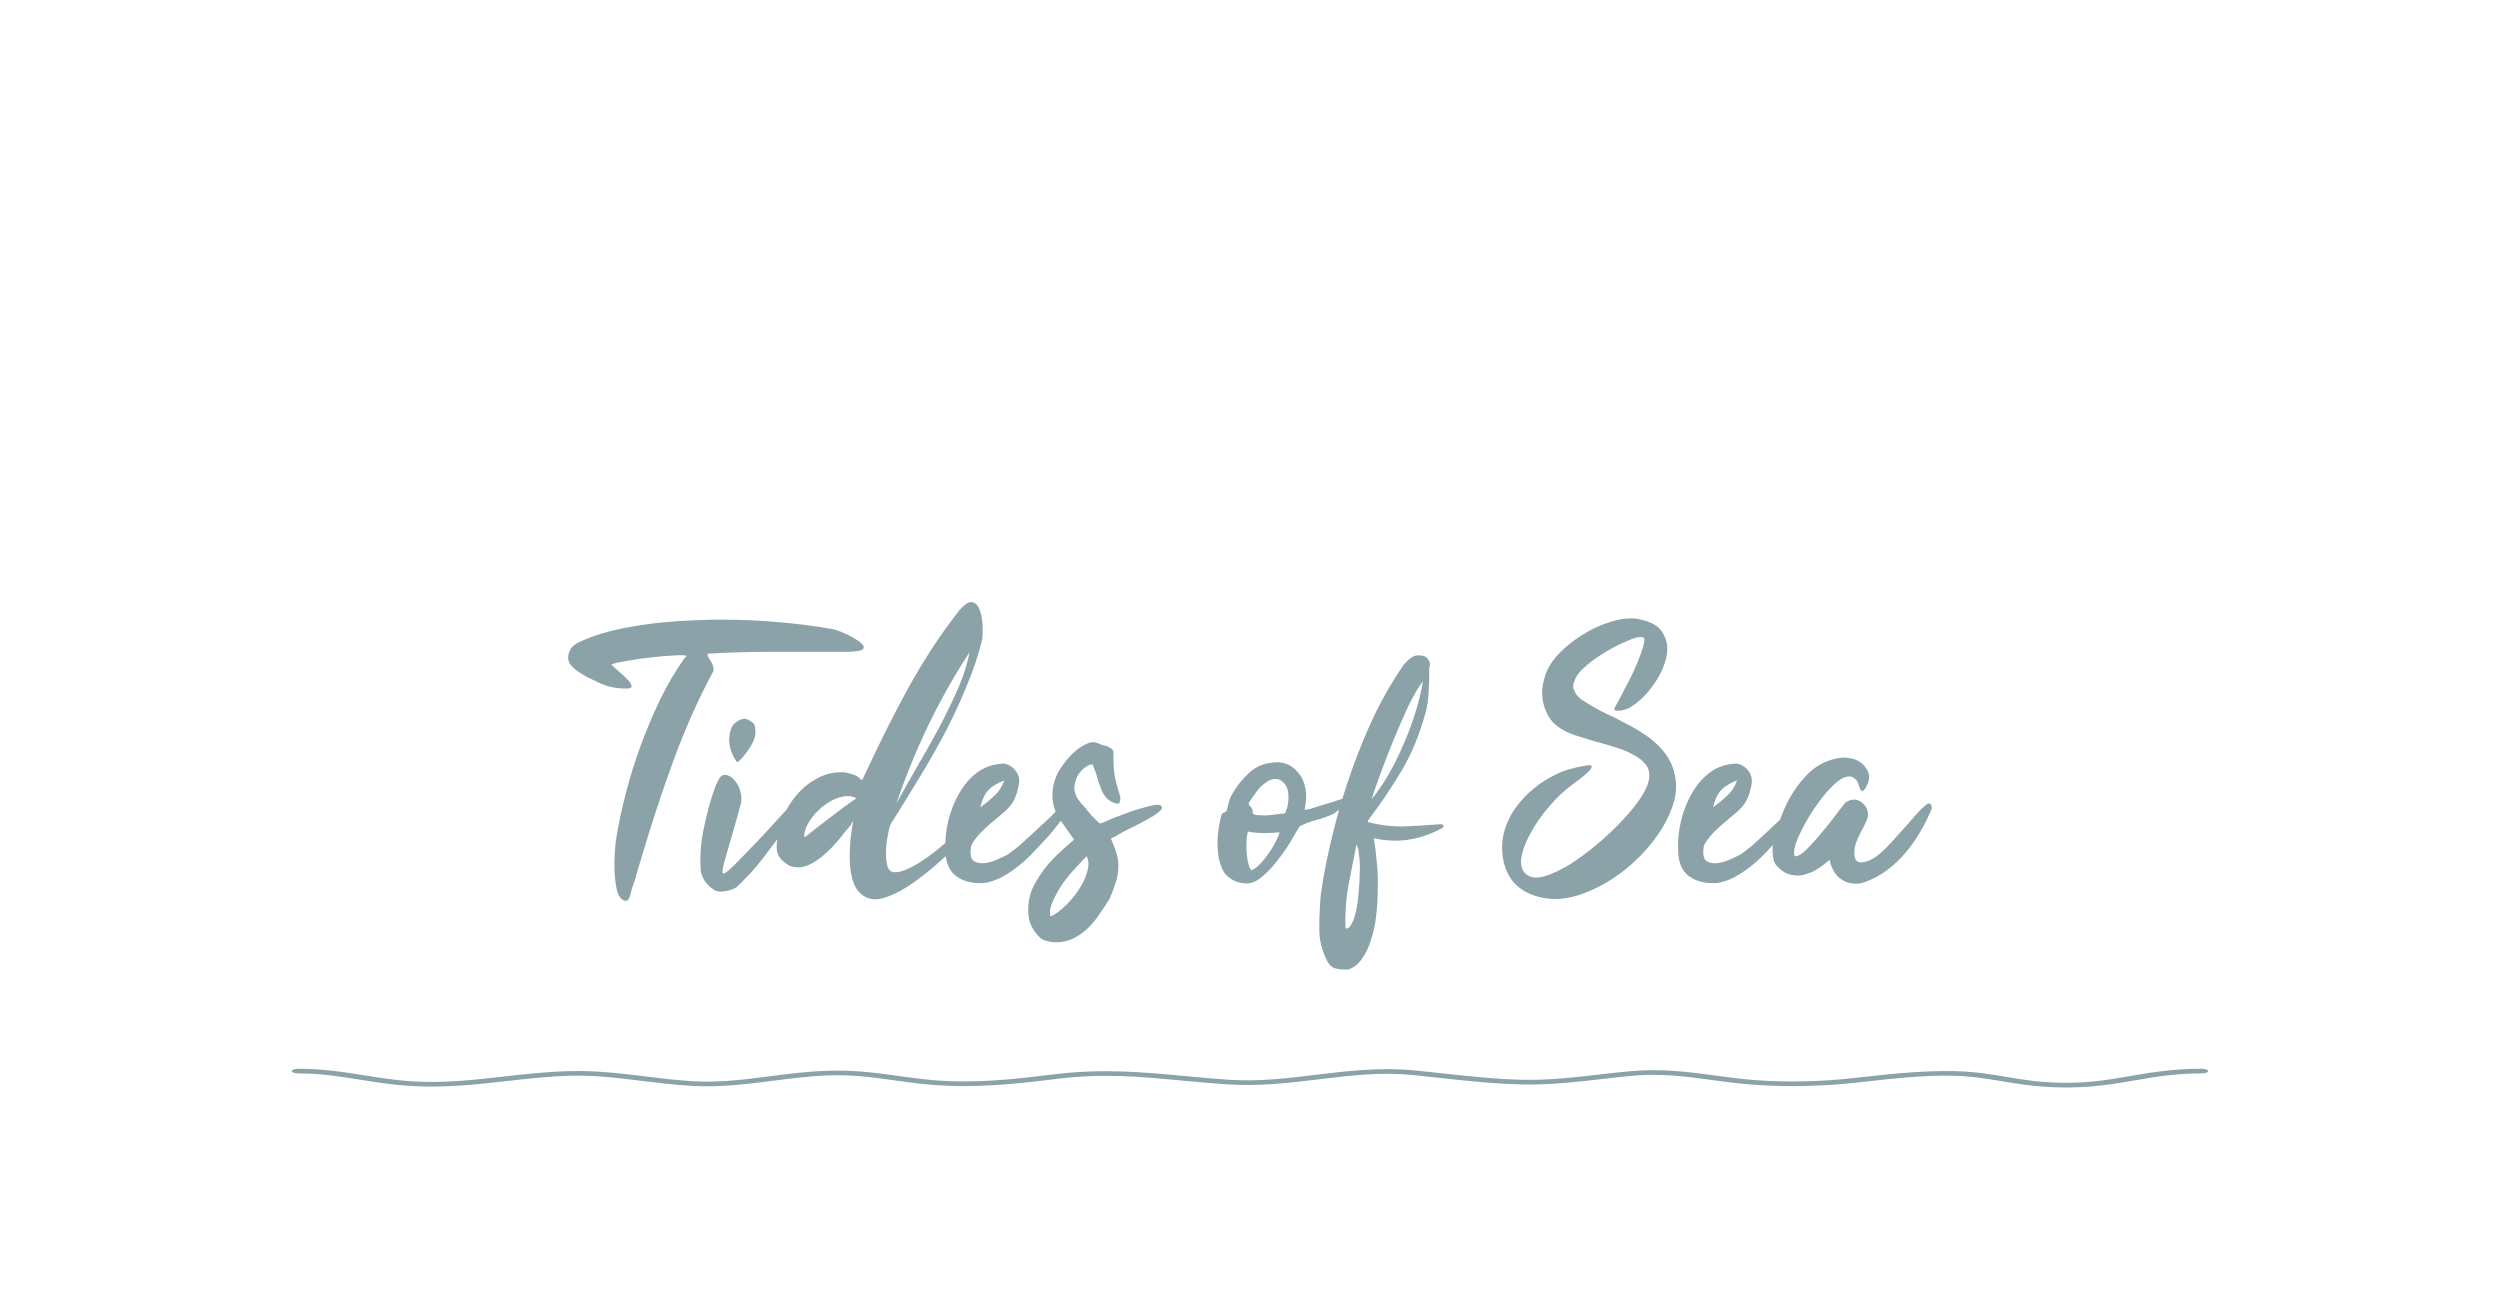 <?xml version="1.0" encoding="UTF-8" standalone="no"?>
<!-- Created with Inkscape (http://www.inkscape.org/) -->

<svg
   width="1200mm"
   height="630mm"
   viewBox="1200 630 1200 630"
   version="1.1"
   id="svg151"
   inkscape:version="1.1.2 (0a00cf5339, 2022-02-04)"
   sodipodi:docname="hero-image.svg"
   inkscape:export-filename="/home/oliver/Documents/tidesofsea/themes/ebbandflow/assets/hero.png"
   inkscape:export-xdpi="96"
   inkscape:export-ydpi="96"
   xmlns:inkscape="http://www.inkscape.org/namespaces/inkscape"
   xmlns:sodipodi="http://sodipodi.sourceforge.net/DTD/sodipodi-0.dtd"
   xmlns="http://www.w3.org/2000/svg"
   xmlns:svg="http://www.w3.org/2000/svg">
  <sodipodi:namedview
     id="namedview153"
     pagecolor="#0a122a"
     bordercolor="#666666"
     borderopacity="1.0"
     inkscape:pageshadow="2"
     inkscape:pageopacity="0"
     inkscape:pagecheckerboard="0"
     inkscape:document-units="mm"
     showgrid="false"
     fit-margin-top="3"
     fit-margin-left="3"
     fit-margin-right="3"
     fit-margin-bottom="3"
     inkscape:zoom="0.15834912"
     inkscape:cx="2939.707"
     inkscape:cy="-438.90362"
     inkscape:window-width="1914"
     inkscape:window-height="1172"
     inkscape:window-x="0"
     inkscape:window-y="22"
     inkscape:window-maximized="1"
     inkscape:current-layer="layer1"
     lock-margins="true"
     height="630mm"
     units="mm" />
  <defs
     id="defs148">
    <inkscape:path-effect
       effect="powerclip"
       id="path-effect1753"
       is_visible="true"
       lpeversion="1"
       inverse="true"
       flatten="false"
       hide_clip="false"
       message="Use fill-rule evenodd on &lt;b&gt;fill and stroke&lt;/b&gt; dialog if no flatten result after convert clip to paths." />
    <clipPath
       clipPathUnits="userSpaceOnUse"
       id="clipPath1749">
      <path
         id="lpe_path-effect1753"
         style="fill:#1cabf2;fill-opacity:1;fill-rule:nonzero;stroke:none;stroke-width:0.035"
         class="powerclip"
         d="M 53.324,52.273 H 173.689 V 181.614 H 53.324 Z M 500.758,149.98 c 1.221,-1.115 1.305,-3.006 0.194,-4.219 -1.111,-1.217 -2.995,-1.302 -4.219,-0.191 -8.46,7.715 -23.499,5.454 -32.223,-1.517 -6.872,-5.489 -11.476,-15.423 -10.71,-23.118 0.49,-4.907 3.034,-8.576 7.553,-10.904 2.572,-1.319 4.177,-3.856 4.293,-6.784 0.123,-2.999 -1.369,-5.835 -3.902,-7.401 -6.996,-4.329 -18.796,-7.736 -35.32,0.723 -10.414,5.338 -17.526,15.55 -23.795,24.567 -1.041,1.496 -2.067,2.963 -3.087,4.396 -0.988,1.376 -1.954,2.78 -2.928,4.187 -5.909,8.562 -11.486,16.648 -21.198,19.449 -8.53,2.466 -17.882,0.561 -24.998,-5.115 -6.872,-5.489 -11.476,-15.431 -10.703,-23.118 0.49,-4.907 3.034,-8.576 7.553,-10.904 2.572,-1.319 4.177,-3.856 4.293,-6.784 0.123,-2.999 -1.369,-5.835 -3.902,-7.401 -6.999,-4.336 -18.807,-7.743 -35.32,0.723 -9.941,5.091 -17.367,15.55 -25.227,26.628 -5.715,8.05 -11.631,16.379 -18.553,22.373 -8.456,7.715 -23.491,5.454 -32.226,-1.517 -6.872,-5.489 -11.472,-15.423 -10.703,-23.114 0.49,-4.911 3.027,-8.58 7.553,-10.908 2.568,-1.319 4.17,-3.856 4.293,-6.784 0.116,-2.992 -1.376,-5.835 -3.909,-7.401 -6.989,-4.329 -18.789,-7.754 -35.313,0.723 -10.421,5.338 -17.537,15.561 -23.812,24.582 -1.034,1.485 -2.053,2.956 -3.076,4.381 -0.984,1.376 -1.954,2.78 -2.928,4.187 -5.909,8.562 -11.486,16.648 -21.198,19.449 -8.544,2.462 -17.886,0.561 -24.994,-5.115 -6.872,-5.489 -11.476,-15.431 -10.707,-23.118 0.49,-4.907 3.034,-8.576 7.556,-10.904 2.572,-1.319 4.177,-3.856 4.293,-6.784 0.12,-2.999 -1.372,-5.835 -3.905,-7.401 -7.006,-4.329 -18.792,-7.736 -35.32,0.723 -9.941,5.091 -17.367,15.55 -25.224,26.628 -5.719,8.05 -11.631,16.379 -18.556,22.373 -8.463,7.74 -23.502,5.454 -32.223,-1.517 -6.872,-5.489 -11.476,-15.423 -10.707,-23.114 0.49,-4.911 3.027,-8.58 7.556,-10.908 2.572,-1.319 4.177,-3.856 4.293,-6.784 0.12,-2.999 -1.372,-5.835 -3.905,-7.401 -6.999,-4.336 -18.807,-7.743 -35.32,0.723 -10.418,5.338 -17.537,15.561 -23.812,24.582 -1.034,1.485 -2.053,2.956 -3.073,4.381 -0.988,1.376 -1.961,2.78 -2.928,4.195 -5.909,8.555 -11.486,16.641 -21.195,19.442 -8.558,2.48 -17.896,0.554 -24.994,-5.115 -6.872,-5.489 -11.476,-15.431 -10.71,-23.118 0.49,-4.907 3.034,-8.576 7.553,-10.904 2.572,-1.319 4.177,-3.856 4.293,-6.784 0.123,-2.999 -1.369,-5.835 -3.902,-7.401 -6.999,-4.329 -18.796,-7.736 -35.322,0.723 -9.94,5.091 -17.36,15.543 -25.218,26.624 -5.716,8.054 -11.632,16.383 -18.562,22.377 -8.464,7.74 -23.491,5.454 -32.224,-1.517 -6.872,-5.489 -11.474,-15.423 -10.704,-23.114 0.49,-4.911 3.028,-8.58 7.554,-10.908 2.572,-1.319 4.177,-3.856 4.293,-6.784 0.123,-2.999 -1.371,-5.835 -3.902,-7.401 -7.006,-4.336 -18.813,-7.743 -35.322,0.723 -10.419,5.338 -17.535,15.561 -23.812,24.582 -1.033,1.485 -2.054,2.956 -3.074,4.381 -0.992,1.379 -1.96,2.787 -2.934,4.198 -5.903,8.558 -11.48,16.637 -21.187,19.438 -8.558,2.48 -17.897,0.554 -24.996,-5.115 -6.872,-5.489 -11.474,-15.423 -10.71,-23.118 0.49,-4.907 3.034,-8.576 7.554,-10.904 2.572,-1.319 4.177,-3.856 4.293,-6.784 0.123,-2.999 -1.371,-5.835 -3.902,-7.401 -6.989,-4.329 -18.801,-7.736 -35.316,0.723 -9.94,5.091 -17.366,15.55 -25.224,26.624 -5.723,8.054 -11.632,16.383 -18.504,22.324 -1.248,1.072 -1.383,2.963 -0.303,4.212 1.079,1.245 2.969,1.383 4.212,0.303 7.415,-6.406 13.54,-15.039 19.466,-23.382 7.42,-10.46 14.438,-20.341 23.071,-24.761 14.024,-7.207 23.748,-4.498 29.447,-0.97 0.712,0.445 1.12,1.224 1.085,2.081 -0.017,0.452 -0.181,1.266 -1.056,1.722 -6.352,3.267 -10.074,8.668 -10.763,15.625 -0.968,9.687 4.463,21.622 12.915,28.374 8.628,6.883 19.968,9.197 30.387,6.188 11.76,-3.39 18.206,-12.739 24.448,-21.788 0.951,-1.383 1.901,-2.759 2.87,-4.113 1.038,-1.446 2.076,-2.935 3.126,-4.445 6.166,-8.862 12.542,-18.02 21.631,-22.673 14.024,-7.207 23.748,-4.498 29.447,-0.97 0.712,0.445 1.12,1.224 1.085,2.081 -0.018,0.452 -0.181,1.266 -1.056,1.722 -6.352,3.267 -10.074,8.668 -10.769,15.625 -0.968,9.687 4.469,21.622 12.921,28.374 10.617,8.47 28.916,11.374 39.918,1.312 7.42,-6.413 13.545,-15.039 19.466,-23.389 7.42,-10.456 14.432,-20.334 23.065,-24.754 14.037,-7.207 23.753,-4.498 29.453,-0.97 0.713,0.445 1.118,1.224 1.083,2.081 -0.018,0.452 -0.18,1.266 -1.055,1.722 -6.354,3.267 -10.075,8.668 -10.767,15.617 -0.97,9.687 4.466,21.625 12.919,28.381 8.629,6.883 19.971,9.197 30.388,6.188 11.755,-3.394 18.21,-12.746 24.455,-21.795 0.949,-1.383 1.901,-2.759 2.861,-4.106 1.041,-1.446 2.078,-2.935 3.129,-4.445 6.167,-8.862 12.541,-18.02 21.625,-22.673 14.033,-7.207 23.753,-4.498 29.453,-0.97 0.709,0.445 1.118,1.224 1.083,2.081 -0.018,0.452 -0.18,1.266 -1.055,1.722 -6.354,3.267 -10.075,8.668 -10.77,15.625 -0.967,9.687 4.47,21.622 12.922,28.374 10.612,8.47 28.921,11.374 39.917,1.312 7.415,-6.406 13.54,-15.035 19.463,-23.382 7.426,-10.46 14.436,-20.341 23.072,-24.761 14.041,-7.207 23.753,-4.498 29.453,-0.97 0.709,0.445 1.118,1.224 1.083,2.081 -0.018,0.452 -0.18,1.266 -1.055,1.722 -6.354,3.267 -10.075,8.668 -10.77,15.617 -0.967,9.687 4.463,21.625 12.922,28.381 8.615,6.876 19.967,9.186 30.381,6.188 11.758,-3.394 18.217,-12.746 24.458,-21.795 0.953,-1.383 1.901,-2.759 2.865,-4.106 1.037,-1.446 2.078,-2.935 3.126,-4.445 6.167,-8.862 12.545,-18.02 21.625,-22.673 14.055,-7.207 23.77,-4.498 29.446,-0.97 0.72,0.445 1.122,1.224 1.087,2.088 -0.018,0.448 -0.176,1.266 -1.051,1.714 -6.35,3.267 -10.072,8.668 -10.767,15.625 -0.97,9.687 4.466,21.622 12.915,28.374 5.898,4.713 14.168,7.698 22.243,7.698 6.456,0 12.792,-1.912 17.681,-6.385 7.415,-6.406 13.54,-15.035 19.459,-23.382 7.426,-10.46 14.439,-20.341 23.072,-24.761 14.037,-7.207 23.753,-4.498 29.453,-0.97 0.713,0.445 1.118,1.224 1.087,2.081 -0.018,0.452 -0.183,1.266 -1.058,1.722 -6.35,3.267 -10.072,8.668 -10.767,15.617 -0.97,9.687 4.463,21.625 12.919,28.381 8.618,6.883 19.981,9.197 30.381,6.188 11.762,-3.394 18.217,-12.746 24.462,-21.795 0.949,-1.383 1.901,-2.759 2.865,-4.106 1.037,-1.453 2.081,-2.946 3.133,-4.456 6.16,-8.855 12.534,-18.013 21.611,-22.662 14.037,-7.207 23.753,-4.498 29.453,-0.97 0.713,0.445 1.118,1.224 1.087,2.081 -0.018,0.452 -0.183,1.266 -1.058,1.722 -6.354,3.267 -10.075,8.668 -10.763,15.625 -0.967,9.687 4.463,21.622 12.915,28.374 10.619,8.474 28.924,11.367 39.984,1.259" />
    </clipPath>
  </defs>
  <g
     inkscape:label="Layer 1"
     inkscape:groupmode="layer"
     id="layer1"
     transform="translate(702.259,-50.59)">
    <g
       id="g2654"
       transform="translate(-60.951,-11.822)">
      <path
         id="path20732"
         style="font-size:10.583px;line-height:1.25;font-family:'Tahu!';-inkscape-font-specification:'Tahu!';letter-spacing:0px;fill:#8aa2a8;fill-opacity:1;stroke-width:4.412"
         d="m 1024.768,981.402 c -1.454,0.05 -3.31,1.356 -5.575,3.929 -4.588,5.882 -8.937,11.946 -13.055,18.182 -4,6.235 -7.885,12.708 -11.65,19.414 -3.647,6.706 -7.296,13.705 -10.944,20.999 -3.529,7.177 -7.115,14.648 -10.763,22.413 -0.117,0 -0.182,0.05 -0.182,0.172 -0.117,0.117 -0.172,0.298 -0.172,0.534 l -0.707,-0.707 c -0.94,-1.059 -2.121,-1.767 -3.533,-2.12 -1.294,-0.47 -2.584,-0.824 -3.878,-1.061 -4.588,-0.353 -8.882,0.527 -12.882,2.646 -4,2 -7.477,4.769 -10.418,8.298 -1.78,2.064 -3.321,4.321 -4.627,6.773 -3.594,3.976 -7.223,7.958 -10.9,11.934 -4.353,4.588 -8.937,9.354 -13.761,14.295 -2,2 -3.589,3.408 -4.765,4.231 -1.177,0.824 -1.649,0.352 -1.414,-1.412 0.117,-0.94 0.408,-2.294 0.879,-4.058 0.47,-1.765 1.005,-3.589 1.594,-5.472 0.589,-2 1.116,-3.879 1.586,-5.644 0.589,-1.765 0.997,-3.117 1.232,-4.059 0.589,-2 1.124,-3.879 1.594,-5.644 0.47,-1.882 0.997,-3.825 1.586,-5.825 0.705,-2.118 0.769,-4.233 0.182,-6.351 -0.47,-2.118 -1.296,-3.888 -2.473,-5.3 -1.059,-1.529 -2.293,-2.528 -3.705,-2.999 -1.412,-0.47 -2.646,-0.18 -3.705,0.879 -1.059,1.765 -1.885,3.471 -2.473,5.119 -2,5.529 -3.707,11.711 -5.118,18.535 -1.529,6.706 -2.119,13.288 -1.766,19.759 0,2.118 0.59,4.124 1.766,6.006 1.059,1.765 2.593,3.29 4.593,4.584 0.589,0.47 1.351,0.77 2.292,0.887 1.059,0.117 2.112,0.05 3.171,-0.182 1.059,-0.117 2.066,-0.354 3.007,-0.707 1.059,-0.354 1.876,-0.762 2.464,-1.232 1.647,-1.412 3.181,-2.946 4.593,-4.593 1.176,-1.059 2.765,-2.765 4.765,-5.119 2,-2.47 4.052,-5.112 6.17,-7.936 1.364,-1.794 2.67,-3.532 3.947,-5.239 -0.15,1.281 -0.233,2.555 -0.233,3.826 0,2.236 0.645,4.06 1.939,5.472 1.176,1.294 2.584,2.411 4.231,3.352 2.941,1.059 5.828,1.004 8.651,-0.172 2.824,-1.177 5.466,-2.883 7.936,-5.119 2.588,-2.235 4.948,-4.65 7.066,-7.238 2.118,-2.706 3.997,-5.003 5.644,-6.885 0.235,-0.353 0.408,-0.707 0.525,-1.06 0.235,-0.47 0.472,-0.824 0.707,-1.061 -0.354,2.118 -0.762,5.004 -1.232,8.651 -0.354,3.529 -0.47,7.179 -0.354,10.943 0.117,3.647 0.707,6.997 1.767,10.056 1.177,3.177 3.119,5.473 5.825,6.885 2.941,1.529 6.464,1.466 10.582,-0.182 4.118,-1.529 8.302,-3.817 12.538,-6.876 4.353,-3.059 8.466,-6.354 12.348,-9.884 1.089,-0.994 2.014,-1.817 3.007,-2.714 0.517,4.29 2.16,7.483 4.937,9.591 3.53,2.588 7.996,3.713 13.408,3.361 3.059,-0.47 6,-1.477 8.824,-3.007 2.941,-1.647 5.71,-3.526 8.298,-5.644 2.706,-2.235 5.23,-4.65 7.583,-7.238 2.471,-2.588 4.767,-5.057 6.885,-7.41 1.529,-1.765 2.946,-3.526 4.24,-5.291 0.354,-0.442 0.685,-0.889 1.009,-1.344 2.133,3.083 4.269,6.122 6.402,9.108 -3.412,2.824 -6.707,5.82 -9.884,8.996 -3.059,3.059 -5.882,6.826 -8.47,11.297 -1.059,1.765 -1.939,3.708 -2.645,5.825 -0.94,3.412 -1.241,6.825 -0.887,10.237 0.354,3.53 1.887,6.761 4.593,9.703 1.059,1.294 2.348,2.12 3.878,2.473 1.529,0.47 3.118,0.707 4.765,0.707 2.941,0 5.646,-0.59 8.117,-1.766 2.471,-1.177 4.767,-2.765 6.885,-4.765 2.118,-2 3.997,-4.233 5.644,-6.704 1.765,-2.471 3.471,-5.058 5.118,-7.764 1.177,-2.824 2.12,-5.356 2.826,-7.591 0.705,-2.118 1.115,-4.233 1.232,-6.351 0.235,-2.118 0.067,-4.296 -0.525,-6.532 -0.589,-2.353 -1.587,-5.113 -2.999,-8.29 0.354,-0.235 0.825,-0.472 1.414,-0.707 0.705,-0.235 1.169,-0.472 1.404,-0.707 2.235,-1.412 4.886,-2.828 7.945,-4.24 3.059,-1.529 5.592,-2.882 7.592,-4.059 0.235,-0.117 0.762,-0.408 1.586,-0.879 0.824,-0.47 1.586,-1.006 2.292,-1.594 0.824,-0.589 1.469,-1.169 1.939,-1.758 0.47,-0.589 0.534,-1.06 0.182,-1.412 -0.354,-0.589 -0.944,-0.887 -1.767,-0.887 -1.294,0 -3.173,0.353 -5.644,1.06 -2.353,0.589 -4.886,1.351 -7.591,2.292 -2.588,0.94 -5.112,1.885 -7.583,2.826 -2.353,0.94 -4.123,1.704 -5.3,2.292 -0.94,0.353 -1.531,0.534 -1.766,0.534 -0.235,-0.117 -0.707,-0.535 -1.414,-1.241 l -2.292,-2.292 c -0.824,-1.059 -1.704,-2.112 -2.645,-3.171 -0.824,-1.059 -1.704,-2.066 -2.645,-3.007 -0.824,-1.059 -1.469,-1.94 -1.939,-2.645 -1.059,-2 -1.476,-3.998 -1.241,-5.997 0.354,-2 1.006,-3.761 1.948,-5.291 1.059,-1.529 2.23,-2.709 3.524,-3.533 1.294,-0.941 2.411,-1.296 3.352,-1.06 0.117,0.47 0.417,1.297 0.887,2.473 0.47,1.177 0.76,2.003 0.879,2.473 0.589,2.353 1.469,4.94 2.645,7.764 1.294,2.824 3.237,4.703 5.825,5.644 1.412,0.589 2.292,0.47 2.645,-0.353 0.354,-0.824 0.417,-1.822 0.182,-2.999 -0.354,-1.294 -0.707,-2.474 -1.06,-3.533 -0.354,-1.177 -0.707,-2.466 -1.06,-3.877 -0.354,-1.529 -0.644,-3.299 -0.879,-5.299 -0.117,-2.118 -0.182,-4.823 -0.182,-8.117 0,-0.824 -0.354,-1.469 -1.06,-1.939 -0.705,-0.47 -1.351,-0.825 -1.939,-1.06 -0.589,-0.235 -1.296,-0.409 -2.12,-0.525 -0.705,-0.235 -1.414,-0.535 -2.12,-0.887 -1.647,-0.705 -3.236,-0.76 -4.765,-0.172 -1.412,0.589 -2.819,1.351 -4.231,2.292 -3.412,2.471 -6.471,5.766 -9.177,9.884 -2.588,4 -3.886,8.294 -3.886,12.882 0,2.782 0.514,5.399 1.534,7.859 -0.654,0.747 -1.391,1.537 -2.232,2.378 -1.176,1.059 -2.647,2.412 -4.412,4.059 -1.765,1.647 -3.589,3.354 -5.472,5.119 -1.882,1.765 -3.77,3.471 -5.653,5.118 -1.882,1.529 -3.589,2.819 -5.118,3.878 -1.294,0.705 -3.001,1.532 -5.119,2.473 -2.118,0.94 -4.233,1.531 -6.351,1.766 -2,0.117 -3.643,-0.237 -4.938,-1.06 -1.294,-0.941 -1.766,-2.947 -1.414,-6.006 0,-1.177 0.645,-2.584 1.939,-4.231 1.294,-1.765 2.828,-3.471 4.593,-5.119 1.765,-1.647 3.589,-3.236 5.472,-4.765 1.883,-1.529 3.353,-2.764 4.412,-3.705 2.118,-2 3.588,-3.879 4.412,-5.644 0.942,-1.883 1.641,-4.124 2.111,-6.713 0.589,-2.706 0.18,-4.994 -1.232,-6.876 -1.294,-1.882 -3.173,-3.117 -5.644,-3.705 -4.824,0.117 -9.063,1.471 -12.71,4.059 -3.529,2.588 -6.471,5.938 -8.824,10.056 -2.353,4 -4.114,8.412 -5.291,13.236 -0.902,3.7 -1.392,7.296 -1.466,10.788 -0.67,0.574 -1.351,1.156 -2.068,1.741 -3.059,2.588 -6.118,4.885 -9.177,6.885 -3.059,2 -5.937,3.525 -8.643,4.584 -2.706,0.941 -4.766,1.059 -6.178,0.354 -0.94,-0.47 -1.586,-1.587 -1.939,-3.352 -0.354,-1.765 -0.534,-3.707 -0.534,-5.825 0.117,-2.118 0.298,-4.115 0.534,-5.997 0.354,-2 0.644,-3.534 0.879,-4.593 0.235,-0.94 0.472,-1.759 0.707,-2.465 0.354,-0.824 0.825,-1.586 1.414,-2.292 4.471,-7.177 8.883,-14.357 13.236,-21.534 4.353,-7.177 8.411,-14.357 12.176,-21.534 3.765,-7.294 7.115,-14.584 10.056,-21.878 3.059,-7.294 5.473,-14.593 7.238,-21.887 0.235,-1.765 0.29,-4.053 0.172,-6.876 -0.117,-2.824 -0.59,-5.238 -1.414,-7.238 -0.705,-2.118 -1.877,-3.352 -3.524,-3.705 -0.192,-0.05 -0.395,-0.067 -0.604,-0.05 z m 316.577,7.824 c -3,0.017 -6.268,0.61 -9.797,1.758 -4.706,1.412 -9.236,3.527 -13.589,6.351 -4.353,2.706 -8.23,5.883 -11.642,9.53 -3.294,3.647 -5.418,7.414 -6.359,11.297 -0.589,2 -0.934,4.115 -1.052,6.351 0,2.235 0.29,4.414 0.879,6.532 0.589,2.118 1.532,4.178 2.826,6.178 1.294,1.882 3.055,3.526 5.291,4.938 2,1.294 4.469,2.411 7.411,3.352 2.941,0.941 6,1.885 9.177,2.826 3.294,0.824 6.535,1.768 9.711,2.826 3.176,0.94 6,2.112 8.47,3.524 2.588,1.294 4.585,2.883 5.997,4.765 1.412,1.765 1.938,3.943 1.586,6.532 -0.235,2.471 -1.524,5.53 -3.878,9.177 -2.353,3.53 -5.357,7.234 -9.005,11.116 -3.647,3.882 -7.705,7.704 -12.176,11.469 -4.353,3.647 -8.647,6.824 -12.882,9.53 -4.235,2.588 -8.175,4.468 -11.823,5.644 -3.647,1.059 -6.47,0.949 -8.47,-0.345 -2.471,-1.529 -3.533,-4.125 -3.18,-7.773 0.47,-3.647 1.887,-7.641 4.239,-11.995 2.353,-4.471 5.412,-8.883 9.177,-13.236 3.765,-4.471 7.823,-8.238 12.176,-11.297 0.47,-0.353 1.406,-1.06 2.818,-2.12 1.529,-1.177 2.827,-2.293 3.886,-3.352 1.059,-1.059 1.586,-1.885 1.586,-2.473 0,-0.705 -1.117,-0.815 -3.352,-0.345 -2.353,0.353 -4.704,0.88 -7.057,1.586 -2.353,0.589 -4.649,1.469 -6.885,2.645 -3.765,1.765 -7.351,4.061 -10.762,6.885 -3.412,2.824 -6.353,6.001 -8.824,9.53 -2.471,3.529 -4.232,7.406 -5.291,11.641 -1.059,4.235 -1.122,8.711 -0.182,13.417 1.175,5.294 3.528,9.407 7.057,12.348 3.529,2.941 8.123,4.829 13.77,5.653 5.529,0.705 11.412,-0.117 17.648,-2.473 6.353,-2.353 12.408,-5.703 18.173,-10.056 5.765,-4.353 10.821,-9.355 15.174,-15.002 4.471,-5.765 7.648,-11.593 9.53,-17.475 1.648,-4.706 1.946,-9.463 0.887,-14.287 -0.941,-4.824 -3.293,-9.235 -7.057,-13.236 -2.471,-2.588 -5.121,-4.767 -7.945,-6.531 -2.824,-1.883 -5.765,-3.589 -8.824,-5.119 -2.941,-1.647 -6,-3.181 -9.177,-4.593 -3.177,-1.529 -6.354,-3.291 -9.53,-5.291 -0.705,-0.47 -1.532,-0.997 -2.473,-1.586 -0.824,-0.705 -1.586,-1.477 -2.292,-2.301 -0.589,-0.94 -1.061,-1.94 -1.414,-2.999 -0.235,-1.059 -0.05,-2.175 0.534,-3.352 0.47,-1.882 1.823,-3.88 4.059,-5.997 2.353,-2.236 4.995,-4.296 7.936,-6.178 3.059,-2 6.118,-3.761 9.177,-5.291 3.176,-1.529 5.882,-2.655 8.117,-3.361 1.294,-0.354 2.356,-0.462 3.18,-0.345 0.942,0.117 1.296,0.817 1.06,2.111 -0.235,1.529 -0.825,3.59 -1.766,6.178 -0.941,2.588 -2.112,5.412 -3.524,8.47 -1.412,2.941 -2.946,5.946 -4.593,9.005 -1.529,3.059 -3,5.819 -4.412,8.289 -0.235,0.47 -0.117,0.824 0.354,1.06 0.589,0.235 1.351,0.298 2.292,0.18 0.942,-0.117 1.94,-0.353 2.999,-0.707 1.059,-0.353 2.066,-0.889 3.007,-1.594 2,-1.294 4.115,-3.119 6.351,-5.472 2.235,-2.471 4.178,-5.113 5.825,-7.936 1.765,-2.941 3.054,-6 3.878,-9.177 0.824,-3.177 0.824,-6.181 0,-9.005 -1.176,-3.412 -2.938,-5.818 -5.291,-7.229 -2.353,-1.412 -5.294,-2.41 -8.824,-2.999 -0.941,-0.117 -1.913,-0.18 -2.913,-0.172 z m -435.421,0.62 c -4.252,-0.005 -8.5,0.067 -12.736,0.25 -11.177,0.354 -21.762,1.416 -31.762,3.18 -10,1.765 -18.415,4.297 -25.239,7.592 -3.176,1.647 -4.765,4.116 -4.765,7.411 0,1.294 0.472,2.466 1.412,3.524 0.94,1.059 2.058,2.066 3.352,3.007 1.294,0.824 2.647,1.641 4.059,2.464 1.529,0.705 2.891,1.359 4.067,1.947 2.235,1.177 4.587,2.112 7.057,2.818 2.588,0.589 5.23,0.887 7.936,0.887 2,0 2.826,-0.472 2.473,-1.412 -0.235,-1.059 -1.062,-2.239 -2.473,-3.533 -1.294,-1.294 -2.701,-2.584 -4.231,-3.878 -1.529,-1.294 -2.528,-2.238 -2.999,-2.826 1.882,-0.589 4.642,-1.179 8.29,-1.766 3.765,-0.705 7.532,-1.232 11.297,-1.586 3.882,-0.47 7.414,-0.762 10.59,-0.879 3.177,-0.235 5.174,-0.18 5.997,0.172 -0.117,0.235 -0.472,0.644 -1.06,1.232 -4.118,5.765 -7.94,12.237 -11.469,19.414 -3.412,7.059 -6.526,14.412 -9.349,22.059 -2.824,7.647 -5.238,15.354 -7.238,23.119 -2,7.647 -3.534,14.828 -4.593,21.534 -0.235,1.176 -0.472,3.292 -0.707,6.351 -0.235,2.941 -0.29,6.055 -0.172,9.349 0.117,3.294 0.472,6.299 1.061,9.005 0.589,2.824 1.705,4.585 3.352,5.291 1.177,0.589 2.12,0.117 2.826,-1.412 0.47,-1.765 0.879,-3.29 1.232,-4.584 0.47,-1.294 0.879,-2.474 1.232,-3.533 0.354,-1.059 0.652,-2.112 0.887,-3.171 0.354,-1.059 0.707,-2.239 1.06,-3.533 5.647,-19.177 11.23,-36.234 16.76,-51.176 5.53,-15.059 11.711,-28.939 18.535,-41.646 0.589,-0.824 0.76,-1.649 0.525,-2.473 -0.117,-0.941 -0.408,-1.822 -0.879,-2.645 -0.47,-0.824 -0.942,-1.594 -1.414,-2.301 -0.47,-0.705 -0.589,-1.351 -0.354,-1.939 10.118,-0.589 20.349,-0.879 30.702,-0.879 h 31.236 4.946 c 1.647,0 3.29,-0.117 4.938,-0.353 1.647,-0.235 2.591,-0.652 2.826,-1.241 0.354,-0.589 0.172,-1.232 -0.534,-1.939 -0.589,-0.824 -1.524,-1.586 -2.818,-2.292 -1.294,-0.824 -2.647,-1.586 -4.058,-2.292 -1.412,-0.705 -2.765,-1.296 -4.059,-1.767 -1.176,-0.47 -2.066,-0.77 -2.654,-0.887 -9.647,-1.765 -20.232,-3.054 -31.762,-3.878 -7.133,-0.515 -14.24,-0.775 -21.327,-0.784 z M 1023.958,1005.633 c -0.705,4.706 -2.413,10.235 -5.119,16.588 -2.706,6.235 -5.82,12.708 -9.349,19.414 -3.53,6.588 -7.179,13.052 -10.943,19.405 -3.647,6.353 -6.824,12 -9.53,16.941 4.353,-12.824 9.41,-25.233 15.174,-37.234 5.765,-12 12.355,-23.702 19.767,-35.114 z m 215.25,1.352 c -1.236,0.067 -2.338,0.498 -3.309,1.292 -1.294,0.941 -2.466,2.058 -3.524,3.352 -4.824,6.941 -9.353,14.703 -13.589,23.291 -4.118,8.588 -7.885,17.712 -11.297,27.359 -1.599,4.465 -3.089,8.994 -4.481,13.589 -1.212,0.322 -2.487,0.734 -3.817,1.232 -1.765,0.589 -3.463,1.116 -5.11,1.586 -1.412,0.353 -2.946,0.825 -4.593,1.412 -1.647,0.589 -3.172,0.942 -4.584,1.061 0.117,-0.705 0.29,-1.768 0.525,-3.18 0.235,-1.412 0.298,-2.937 0.182,-4.584 -0.117,-1.765 -0.472,-3.526 -1.06,-5.291 -0.589,-1.882 -1.596,-3.589 -3.007,-5.118 -1.647,-2 -3.581,-3.353 -5.816,-4.059 -2.118,-0.705 -4.478,-0.824 -7.066,-0.353 -4.118,0.47 -7.758,2.232 -10.935,5.291 -3.059,2.941 -5.591,6.173 -7.591,9.703 -0.705,1.177 -1.232,2.474 -1.586,3.886 -0.354,1.412 -0.707,2.764 -1.06,4.059 -0.235,0.353 -0.472,0.589 -0.707,0.707 -0.354,0.117 -0.644,0.235 -0.879,0.353 -0.235,0.117 -0.472,0.354 -0.707,0.707 -0.235,0.235 -0.417,0.762 -0.534,1.586 -0.47,1.765 -0.879,4.061 -1.232,6.885 -0.354,2.706 -0.417,5.529 -0.18,8.47 0.117,2.824 0.654,5.474 1.594,7.945 0.824,2.471 2.113,4.287 3.878,5.463 2.353,1.883 5.176,2.826 8.47,2.826 2.353,0 4.768,-1.062 7.238,-3.18 2.588,-2.118 5.003,-4.642 7.238,-7.583 2.353,-2.941 4.468,-5.946 6.351,-9.005 1.882,-3.176 3.353,-5.7 4.412,-7.583 2.47,-1.294 5.058,-2.293 7.764,-2.999 2.824,-0.705 5.647,-1.713 8.47,-3.007 0.589,-0.353 1.414,-0.934 2.473,-1.758 0.117,-0.083 0.222,-0.167 0.337,-0.25 -0.996,3.515 -1.933,7.07 -2.809,10.659 -2.588,10.118 -4.586,20.113 -5.997,29.995 -0.47,5.294 -0.707,10.65 -0.707,16.062 -0.117,5.412 1.172,10.768 3.877,16.062 1.059,2 2.53,3.171 4.412,3.524 1.765,0.354 3.653,0.47 5.652,0.354 2.588,-0.824 4.758,-2.53 6.523,-5.119 1.882,-2.588 3.353,-5.702 4.412,-9.349 1.177,-3.53 2.002,-7.47 2.473,-11.822 0.47,-4.235 0.707,-8.593 0.707,-13.063 0.117,-4.353 -0.05,-8.584 -0.525,-12.701 -0.354,-4.118 -0.825,-7.767 -1.414,-10.943 5.882,1.294 11.466,1.531 16.76,0.707 5.412,-0.824 10.831,-2.703 16.243,-5.644 0.235,-0.117 0.408,-0.417 0.525,-0.887 0.117,-0.589 -0.408,-0.879 -1.586,-0.879 -6,0.47 -11.828,0.824 -17.475,1.061 -5.647,0.117 -11.412,-0.59 -17.294,-2.12 0.117,-0.353 0.182,-0.644 0.182,-0.879 5.765,-7.647 11.057,-15.472 15.881,-23.473 4.824,-8.118 8.646,-17.296 11.469,-27.531 0.942,-3.176 1.467,-6.417 1.586,-9.711 0.235,-3.294 0.354,-6.463 0.354,-9.522 v -2.826 c 0.589,-1.529 0.415,-2.882 -0.525,-4.059 -0.824,-1.294 -2.058,-1.939 -3.705,-1.939 -0.442,-0.067 -0.872,-0.083 -1.284,-0.067 z m 2.516,12.408 c -0.705,4.353 -1.823,9.064 -3.352,14.123 -1.529,5.059 -3.409,10.17 -5.644,15.347 -2.118,5.059 -4.532,10.006 -7.238,14.83 -2.706,4.706 -5.529,8.818 -8.47,12.348 0.824,-2.588 2.176,-6.473 4.059,-11.65 1.882,-5.176 3.998,-10.642 6.351,-16.407 2.353,-5.765 4.768,-11.293 7.238,-16.587 2.588,-5.294 4.94,-9.297 7.057,-12.003 z m -325.71,18.044 c -1.037,0 -2.177,0.395 -3.412,1.189 -1.529,0.941 -2.528,2.176 -2.999,3.705 -0.94,2.588 -1.177,5.184 -0.707,7.772 0.47,2.588 1.469,5.058 2.999,7.411 0.354,0.824 0.942,0.824 1.766,0 2.235,-2.235 4.178,-4.823 5.825,-7.764 1.765,-2.941 2.237,-6.001 1.412,-9.177 -0.235,-0.705 -0.77,-1.296 -1.594,-1.766 -0.824,-0.589 -1.586,-0.997 -2.292,-1.232 -0.323,-0.083 -0.654,-0.133 -0.999,-0.133 z m 527.846,18.613 c -1.222,-0.033 -2.425,0.117 -3.602,0.405 -5.647,1.177 -10.468,3.882 -14.468,8.117 -4,4.235 -7.295,9.056 -9.883,14.468 -1.056,2.275 -2.003,4.58 -2.835,6.911 -0.797,0.732 -1.657,1.534 -2.637,2.447 -1.765,1.647 -3.589,3.354 -5.472,5.119 -1.882,1.765 -3.762,3.471 -5.644,5.118 -1.882,1.529 -3.589,2.819 -5.119,3.878 -1.294,0.705 -3.001,1.532 -5.119,2.473 -2.118,0.941 -4.233,1.531 -6.351,1.766 -2,0.117 -3.652,-0.237 -4.946,-1.06 -1.294,-0.94 -1.766,-2.947 -1.412,-6.006 0,-1.177 0.654,-2.584 1.948,-4.231 1.294,-1.765 2.819,-3.471 4.584,-5.119 1.765,-1.647 3.589,-3.236 5.472,-4.765 1.882,-1.529 3.353,-2.764 4.412,-3.705 2.118,-2 3.588,-3.879 4.412,-5.644 0.94,-1.882 1.649,-4.124 2.12,-6.713 0.589,-2.706 0.172,-4.994 -1.241,-6.876 -1.294,-1.882 -3.173,-3.117 -5.644,-3.705 -4.824,0.117 -9.063,1.471 -12.71,4.058 -3.53,2.588 -6.471,5.938 -8.824,10.056 -2.353,4 -4.114,8.412 -5.291,13.236 -1.177,4.824 -1.649,9.471 -1.412,13.942 0,5.883 1.706,10.113 5.118,12.701 3.53,2.588 8.005,3.714 13.417,3.361 3.059,-0.47 6,-1.477 8.824,-3.007 2.941,-1.647 5.701,-3.526 8.29,-5.644 2.706,-2.235 5.239,-4.65 7.591,-7.238 0.779,-0.815 1.531,-1.611 2.275,-2.404 -0.05,0.274 -0.117,0.547 -0.167,0.819 -0.117,1.177 -0.05,2.765 0.182,4.765 0.235,2 0.88,3.534 1.939,4.593 1.059,1.059 2.175,1.994 3.352,2.818 1.176,0.705 2.474,1.177 3.886,1.412 1.882,0.354 3.644,0.354 5.291,0 1.765,-0.47 3.417,-1.061 4.946,-1.766 1.529,-0.824 2.937,-1.704 4.231,-2.646 1.294,-1.059 2.474,-2.003 3.533,-2.826 0.354,1.883 0.997,3.652 1.939,5.299 0.941,1.647 2.176,3 3.705,4.059 1.529,1.059 3.236,1.704 5.119,1.939 1.882,0.354 3.998,0.117 6.351,-0.707 3.765,-1.412 7.241,-3.291 10.418,-5.644 3.294,-2.471 6.236,-5.239 8.824,-8.298 2.706,-3.176 5.112,-6.59 7.229,-10.237 2.118,-3.647 3.942,-7.351 5.472,-11.116 0,-0.47 -0.05,-0.879 -0.172,-1.232 0,-0.47 -0.3,-0.825 -0.887,-1.06 -0.354,-0.235 -0.815,-0.117 -1.404,0.353 -0.47,0.353 -0.887,0.707 -1.241,1.061 -1.412,1.177 -3.173,3.001 -5.291,5.472 -2.118,2.471 -4.414,5.058 -6.885,7.764 -2.353,2.706 -4.767,5.293 -7.238,7.764 -2.471,2.353 -4.822,3.996 -7.057,4.938 -2.824,1.059 -4.766,1.122 -5.825,0.182 -1.059,-0.941 -1.412,-2.947 -1.061,-6.006 0.354,-2 1.179,-4.288 2.473,-6.876 1.412,-2.588 2.529,-4.822 3.352,-6.704 0.705,-1.529 0.824,-3 0.354,-4.412 -0.354,-1.529 -1.116,-2.772 -2.292,-3.714 -1.059,-1.059 -2.357,-1.641 -3.886,-1.758 -1.529,-0.117 -3.055,0.408 -4.584,1.586 -0.117,0.117 -0.944,1.179 -2.473,3.18 -1.412,1.882 -3.119,4.116 -5.119,6.704 -2,2.471 -4.115,4.995 -6.351,7.583 -2.235,2.588 -4.233,4.649 -5.997,6.178 -1.765,1.412 -3.063,2.065 -3.886,1.948 -0.824,-0.235 -0.879,-1.887 -0.172,-4.946 0.47,-1.882 1.643,-4.642 3.524,-8.29 1.883,-3.765 4.124,-7.477 6.713,-11.124 2.588,-3.765 5.294,-6.997 8.117,-9.703 2.824,-2.824 5.347,-4.24 7.583,-4.24 1.059,0 1.885,0.298 2.473,0.887 0.705,0.47 1.232,1.061 1.586,1.767 0.354,0.589 0.589,1.232 0.707,1.939 0.235,0.589 0.417,1.06 0.534,1.412 0.354,0.705 0.707,1.06 1.06,1.06 0.354,-0.117 0.699,-0.417 1.052,-0.887 0.47,-0.47 0.825,-1.06 1.06,-1.766 0.354,-0.705 0.652,-1.406 0.887,-2.111 0.47,-1.883 0.29,-3.589 -0.534,-5.119 -0.824,-1.647 -1.995,-3 -3.524,-4.059 -1.529,-1.059 -3.354,-1.712 -5.472,-1.948 -0.75,-0.134 -1.489,-0.207 -2.223,-0.223 z m -273.328,10.263 c 0.317,-0.016 0.632,0 0.957,0.033 1.294,0.117 2.356,0.644 3.18,1.586 1.647,1.647 2.465,3.826 2.465,6.532 0.117,2.706 -0.29,5.175 -1.232,7.41 0,0.235 -0.117,0.472 -0.354,0.707 -0.235,0.235 -0.472,0.353 -0.707,0.353 -0.589,0 -1.705,0.117 -3.352,0.353 -1.529,0.235 -3.173,0.408 -4.938,0.525 -1.647,0 -3.181,-0.05 -4.593,-0.172 -1.294,-0.117 -1.939,-0.472 -1.939,-1.06 0.117,-1.294 -0.408,-2.474 -1.586,-3.533 -0.235,-0.235 -0.354,-0.644 -0.354,-1.232 1.294,-2 2.647,-3.943 4.059,-5.825 1.412,-1.882 3.291,-3.526 5.644,-4.938 0.882,-0.442 1.8,-0.689 2.749,-0.732 z m -129.805,0.732 c -0.942,2.824 -2.475,5.23 -4.593,7.229 -2,1.882 -4.297,3.77 -6.885,5.653 0.824,-3.647 2.122,-6.416 3.886,-8.298 1.882,-1.882 4.415,-3.408 7.591,-4.584 z m 351.708,0 c -0.94,2.824 -2.475,5.23 -4.593,7.229 -2,1.882 -4.288,3.77 -6.876,5.653 0.824,-3.647 2.113,-6.416 3.877,-8.298 1.882,-1.882 4.415,-3.408 7.591,-4.584 z m -427.045,7.488 c 1.539,-0.01 3.005,0.32 4.395,0.982 -4.353,3.059 -8.592,6.173 -12.71,9.349 -4,3.059 -7.995,6.181 -11.995,9.358 l -0.354,-0.534 c 0,-2.118 0.817,-4.469 2.464,-7.057 1.765,-2.706 3.889,-5.057 6.359,-7.057 2.588,-2.118 5.294,-3.588 8.117,-4.412 1.287,-0.412 2.526,-0.622 3.722,-0.629 z m 192.338,17.035 c 2.353,0.47 4.877,0.707 7.583,0.707 2.706,0 5.239,-0.117 7.591,-0.353 -0.354,1.294 -1.06,2.946 -2.12,4.946 -0.941,1.882 -2.113,3.762 -3.524,5.644 -1.294,1.882 -2.71,3.589 -4.24,5.118 -1.412,1.412 -2.701,2.238 -3.878,2.473 -0.589,-0.941 -1.06,-2.239 -1.412,-3.886 -0.354,-1.647 -0.589,-3.354 -0.707,-5.119 -0.117,-1.882 -0.117,-3.644 0,-5.291 0.117,-1.765 0.354,-3.181 0.707,-4.24 z m 52.055,6.178 c 0.589,0.824 1.006,2.475 1.241,4.946 0.354,2.353 0.47,5.113 0.354,8.289 0,3.059 -0.182,6.236 -0.533,9.53 -0.235,3.412 -0.644,6.471 -1.232,9.177 -0.589,2.706 -1.351,4.821 -2.292,6.351 -0.824,1.647 -1.768,2.3 -2.826,1.948 -0.235,-7.059 0.237,-13.885 1.412,-20.474 1.294,-6.471 2.584,-13.061 3.878,-19.767 z m -129.529,5.653 c 1.059,2 1.177,4.406 0.354,7.23 -0.705,2.824 -2.004,5.647 -3.886,8.47 -1.882,2.941 -4.052,5.592 -6.523,7.945 -2.471,2.471 -4.885,4.232 -7.238,5.291 -0.589,-2 -0.233,-4.406 1.06,-7.23 1.177,-2.706 2.702,-5.474 4.584,-8.298 2,-2.824 4.124,-5.411 6.359,-7.764 2.235,-2.471 3.997,-4.35 5.291,-5.644 z" />
      <path
         id="path21897"
         style="fill:#8aa2a8;fill-opacity:1;fill-rule:nonzero;stroke:none;stroke-width:0.021"
         d="m 701.793,1205.419 c -1.672,0 -3.025,0.499 -3.025,1.115 0,0.616 1.353,1.114 3.025,1.114 10.841,0 20.128,1.481 29.953,3.051 7.704,1.229 15.668,2.5 24.464,3.006 16.33,0.937 31.348,-0.76 45.881,-2.401 9.848,-1.111 20.034,-2.262 30.343,-2.533 11.828,-0.322 22.834,1.042 34.484,2.479 7.739,0.953 15.738,1.939 24.016,2.389 13.937,0.757 26.662,-0.883 38.945,-2.475 8.525,-1.103 17.345,-2.247 26.461,-2.558 11.774,-0.42 21.28,0.929 31.377,2.339 5.316,0.742 10.817,1.508 16.849,2.054 22.504,2.039 43.522,-0.531 62.081,-2.799 21.611,-2.646 39.028,-1.02 59.161,0.864 6.936,0.647 14.107,1.316 21.759,1.832 15.639,1.043 30.254,-0.713 44.351,-2.426 15.11,-1.836 29.397,-3.574 44.803,-2.048 4.378,0.431 8.767,0.912 13.169,1.395 12.795,1.403 26.024,2.853 39.631,3.125 13.388,0.263 25.746,-1.156 37.652,-2.534 5.052,-0.585 10.265,-1.19 15.494,-1.654 13.554,-1.205 25.171,0.367 37.483,2.034 6.622,0.897 13.469,1.826 20.825,2.34 15.773,1.101 32.688,0.729 48.944,-1.076 l 3.291,-0.368 c 13.836,-1.548 28.159,-3.181 42.422,-2.925 8.89,0.138 16.27,1.363 24.084,2.662 6.234,1.036 12.679,2.107 20.017,2.604 3.835,0.261 7.419,0.377 10.798,0.377 13.099,0 23.135,-1.73 32.907,-3.416 9.97,-1.718 19.378,-3.341 32.153,-3.341 1.672,0 3.023,-0.498 3.023,-1.114 0,-0.616 -1.351,-1.115 -3.023,-1.115 -14.122,0 -24.589,1.806 -34.717,3.551 -11.956,2.063 -23.227,4.011 -40.04,2.868 -6.618,-0.45 -12.45,-1.421 -18.63,-2.446 -7.994,-1.329 -16.263,-2.703 -26.317,-2.859 -15.402,-0.203 -30.11,1.42 -44.429,3.023 l -3.285,0.365 c -15.325,1.7 -31.249,2.054 -46.076,1.019 -6.858,-0.479 -13.465,-1.376 -19.858,-2.242 -12.619,-1.709 -25.675,-3.471 -40.989,-2.111 -5.429,0.483 -10.745,1.1 -15.889,1.696 -11.913,1.38 -23.178,2.665 -35.507,2.435 -12.898,-0.259 -25.777,-1.671 -38.23,-3.038 -4.463,-0.487 -8.904,-0.974 -13.342,-1.412 -17.166,-1.691 -32.963,0.229 -48.253,2.087 -13.998,1.696 -27.196,3.298 -41.374,2.348 -7.451,-0.5 -14.524,-1.162 -21.357,-1.8 -20.2,-1.887 -39.271,-3.671 -62.554,-0.817 -17.794,2.175 -37.945,4.629 -58.734,2.749 -5.673,-0.513 -11.003,-1.258 -16.147,-1.975 -10.298,-1.438 -20.962,-2.918 -34.077,-2.474 -9.866,0.337 -19.041,1.525 -27.909,2.674 -12.123,1.574 -23.597,3.049 -36.057,2.377 -7.751,-0.425 -15.496,-1.377 -22.987,-2.3 -11.698,-1.441 -23.862,-2.924 -36.824,-2.59 -11.001,0.288 -21.517,1.478 -31.69,2.626 -14.522,1.639 -28.204,3.197 -43.175,2.329 -8.035,-0.461 -15.301,-1.619 -22.993,-2.848 -9.961,-1.589 -20.264,-3.234 -32.358,-3.234 z" />
    </g>
  </g>
</svg>
